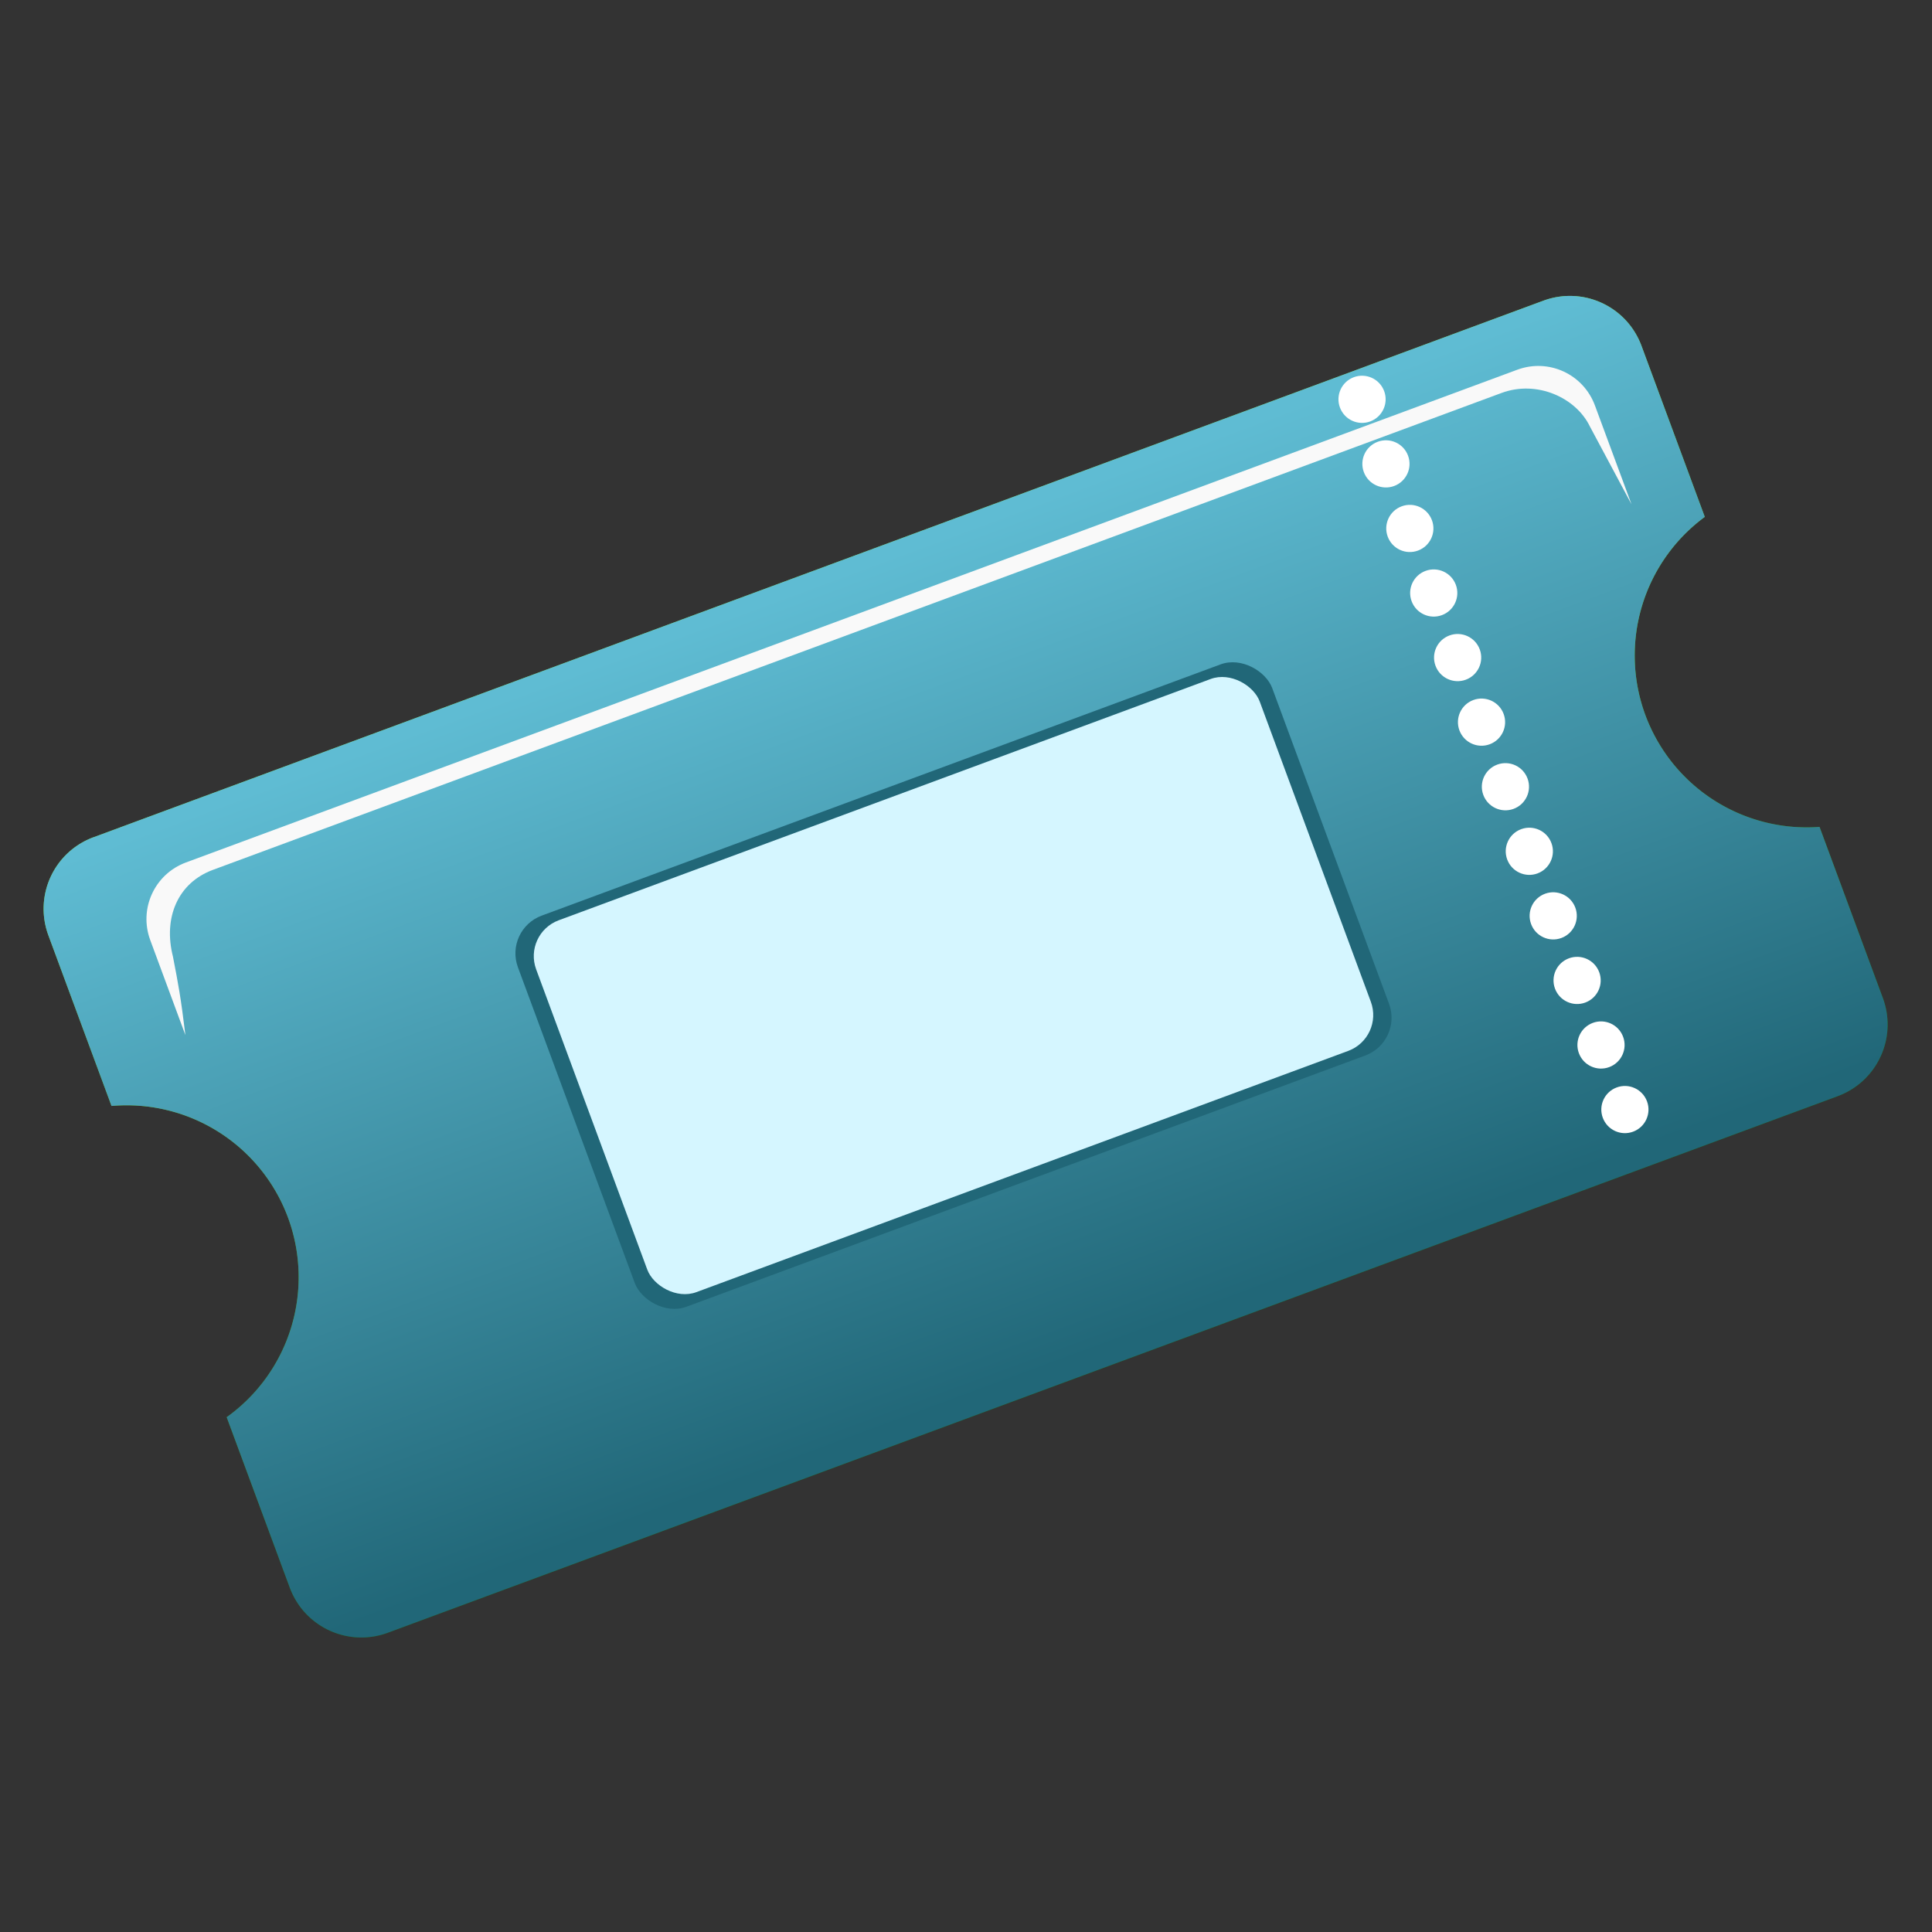 <svg xmlns="http://www.w3.org/2000/svg" xmlns:osb="http://www.openswatchbook.org/uri/2009/osb" xmlns:pdf="http://ns.adobe.com/pdf/1.3/" xmlns:svg="http://www.w3.org/2000/svg" xmlns:x="adobe:ns:meta/" xmlns:xap="http://ns.adobe.com/xap/1.0/" xmlns:xapGImg="http://ns.adobe.com/xap/1.0/g/img/" xmlns:xapMM="http://ns.adobe.com/xap/1.0/mm/" xmlns:xlink="http://www.w3.org/1999/xlink" style="overflow:visible" id="svg548" width="128" height="128" version="1.1" viewBox="0 0 128 128" xml:space="preserve"><rect x="0" y="0" width="128" height="128" fill="#333333" stroke="none"/><defs id="defs664"><linearGradient id="linearGradient4616"><stop id="stop4618" offset="0" style="stop-color:#216778;stop-opacity:1"/><stop id="stop4620" offset="1" style="stop-color:#5fbcd3;stop-opacity:1"/></linearGradient><linearGradient id="linearGradient4680"><stop style="stop-color:#117a00;stop-opacity:1" id="stop4682" offset="0"/><stop style="stop-color:#78dc1b;stop-opacity:1" id="stop4684" offset="1"/></linearGradient><linearGradient id="linearGradient2890" x1="16.371" x2="43.507" y1="14.877" y2="33.664" gradientUnits="userSpaceOnUse" xlink:href="#XMLID_25_"/><linearGradient id="linearGradient2892" x1="16.371" x2="43.507" y1="14.877" y2="33.664" gradientUnits="userSpaceOnUse" xlink:href="#XMLID_25_"/><radialGradient id="XMLID_15_" cx="49.904" cy="47.092" r="30.084" fx="49.904" fy="47.092" gradientTransform="matrix(0.375,0,0,0.375,14.996,15)" gradientUnits="userSpaceOnUse"><stop id="stop555" offset="0" style="stop-color:#fbfd4a;stop-opacity:1"/><stop id="stop556" offset="1" style="stop-color:#ff3600;stop-opacity:1"/></radialGradient><linearGradient id="XMLID_16_" x1="33.705" x2="33.705" y1="29.923" y2="40.927" gradientUnits="userSpaceOnUse"><stop id="stop562" offset="0" style="stop-color:#ffc842;stop-opacity:1"/><stop id="stop563" offset="1" style="stop-color:#ffc842;stop-opacity:1"/></linearGradient><linearGradient id="XMLID_17_" x1="43.617" x2="36.869" y1="24.517" y2="29.578" gradientUnits="userSpaceOnUse"><stop id="stop569" offset="0" style="stop-color:#ffc842;stop-opacity:1"/><stop id="stop570" offset="1" style="stop-color:#000"/></linearGradient><linearGradient id="XMLID_18_" x1="-12.502" x2="15.653" y1="-47.087" y2="-47.087" gradientTransform="matrix(0.957,0.289,-0.289,0.957,14.733,63.916)" gradientUnits="userSpaceOnUse"><stop id="stop578" offset="0" style="stop-color:#888"/><stop id="stop579" offset="1" style="stop-color:#555"/></linearGradient><linearGradient id="XMLID_19_" x1="-4.256" x2="27.521" y1="-52.919" y2="-21.141" gradientTransform="matrix(0.957,0.289,-0.289,0.957,14.733,63.916)" gradientUnits="userSpaceOnUse"><stop id="stop586" offset="0" style="stop-color:#fff"/><stop id="stop587" offset="1" style="stop-color:#fbf885;stop-opacity:1"/></linearGradient><radialGradient id="XMLID_20_" cx="16.352" cy="37.996" r="49.415" fx="16.352" fy="37.996" gradientTransform="matrix(0.375,0,0,0.375,14.996,15)" gradientUnits="userSpaceOnUse"><stop id="stop594" offset="0" style="stop-color:#fbfd4a;stop-opacity:1"/><stop id="stop595" offset="1" style="stop-color:#ff3600;stop-opacity:1"/></radialGradient><radialGradient id="XMLID_21_" cx="38.168" cy="18.062" r="90.268" fx="38.168" fy="18.062" gradientTransform="matrix(0.371,-0.051,0.051,0.371,13.267,17.087)" gradientUnits="userSpaceOnUse"><stop id="stop602" offset="0" style="stop-color:#fbf885;stop-opacity:1"/><stop id="stop603" offset=".5" style="stop-color:#ffc842;stop-opacity:1"/><stop id="stop604" offset="1" style="stop-color:#ff8119;stop-opacity:1"/></radialGradient><linearGradient id="XMLID_22_" x1="9.663" x2="9.663" y1="14.929" y2="11.929" gradientTransform="matrix(0.991,-0.136,0.136,0.991,-4.613,5.567)" gradientUnits="userSpaceOnUse"><stop id="stop612" offset="0" style="stop-color:#ffc842;stop-opacity:1"/><stop id="stop613" offset=".055" style="stop-color:#ffdd57;stop-opacity:1"/><stop id="stop614" offset=".344" style="stop-color:#fde059;stop-opacity:1"/><stop id="stop615" offset=".608" style="stop-color:#fbe865;stop-opacity:1"/><stop id="stop616" offset=".835" style="stop-color:#faea66;stop-opacity:1"/><stop id="stop617" offset="1" style="stop-color:#fbf885;stop-opacity:1"/></linearGradient><linearGradient id="XMLID_23_" x1="13.461" x2="29.054" y1="13.736" y2="34.062" gradientTransform="matrix(0.991,-0.136,0.136,0.991,-4.613,5.567)" gradientUnits="userSpaceOnUse"><stop id="stop623" offset="0" style="stop-color:#fff"/><stop id="stop624" offset="1" style="stop-color:#f8ff51;stop-opacity:1"/></linearGradient><linearGradient id="XMLID_24_" x1="24.747" x2="49.274" y1="19.907" y2="44.434" gradientUnits="userSpaceOnUse"><stop id="stop632" offset="0" style="stop-color:#fff"/><stop id="stop633" offset="1" style="stop-color:#f9ff4d;stop-opacity:1"/></linearGradient><linearGradient id="XMLID_25_" x1="16.371" x2="43.507" y1="14.877" y2="33.664" gradientUnits="userSpaceOnUse"><stop id="stop639" offset="0" style="stop-color:#ffc842;stop-opacity:1"/><stop id="stop640" offset="1" style="stop-color:#d34900;stop-opacity:1"/></linearGradient><linearGradient id="XMLID_27_" x1="12.403" x2="40.508" y1="26.704" y2="26.704" gradientUnits="userSpaceOnUse"><stop id="stop647" offset="0" style="stop-color:#888"/><stop id="stop648" offset="1" style="stop-color:#555"/></linearGradient><linearGradient id="XMLID_28_" x1="41.545" x2="36.144" y1="40.628" y2="36.65" gradientUnits="userSpaceOnUse"><stop id="stop655" offset="0" style="stop-color:#ffff7e;stop-opacity:1"/><stop id="stop656" offset="1" style="stop-color:#ff9e00;stop-opacity:1"/></linearGradient><linearGradient id="linearGradient44699"><stop style="stop-color:#000173;stop-opacity:.933" id="stop44701" offset="0"/><stop style="stop-color:#3575f0;stop-opacity:1" id="stop44703" offset="1"/></linearGradient><linearGradient id="linearGradient44693"><stop style="stop-color:#3690e6;stop-opacity:1" id="stop44695" offset="0"/><stop style="stop-color:#d0e9ff;stop-opacity:1" id="stop44697" offset="1"/></linearGradient><linearGradient id="linearGradient44681"><stop style="stop-color:#ff5c38;stop-opacity:1" id="stop44683" offset="0"/><stop style="stop-color:#fb7e65;stop-opacity:.996" id="stop44685" offset=".304"/><stop style="stop-color:#cd0000;stop-opacity:.98" id="stop44687" offset="1"/></linearGradient><linearGradient id="linearGradient44627"><stop style="stop-color:#fffcfb;stop-opacity:1" id="stop44629" offset="0"/><stop style="stop-color:#f4ad94;stop-opacity:1" id="stop44633" offset="1"/></linearGradient><linearGradient id="linearGradient44615"><stop style="stop-color:#2f68fa;stop-opacity:1" id="stop44617" offset="0"/><stop style="stop-color:#c7d5fb;stop-opacity:1" id="stop44619" offset="1"/></linearGradient><linearGradient id="linearGradient44605"><stop style="stop-color:#d0ecff;stop-opacity:1" id="stop44607" offset="0"/><stop style="stop-color:#d7f0ff;stop-opacity:1" id="stop44609" offset=".5"/><stop style="stop-color:#fff;stop-opacity:1" id="stop44611" offset="1"/></linearGradient><linearGradient id="linearGradient44090"><stop style="stop-color:#0926bb;stop-opacity:1" id="stop44092" offset="0"/><stop style="stop-color:#6bb5fe;stop-opacity:1" id="stop44094" offset="1"/></linearGradient><linearGradient id="linearGradient44080"><stop style="stop-color:#2c8300;stop-opacity:1" id="stop44082" offset="0"/><stop style="stop-color:#57aeff;stop-opacity:1" id="stop44084" offset=".25"/><stop style="stop-color:#fff;stop-opacity:1" id="stop44086" offset=".5"/><stop style="stop-color:#5aafff;stop-opacity:1" id="stop44088" offset="1"/></linearGradient><filter id="filter3297"><feGaussianBlur id="feGaussianBlur3299" stdDeviation=".267"/></filter><filter id="filter3293"><feGaussianBlur id="feGaussianBlur3295" stdDeviation=".355"/></filter><linearGradient id="linearGradient3219"><stop style="stop-color:#0e7309;stop-opacity:1" id="stop3221" offset="0"/><stop style="stop-color:#70d13e;stop-opacity:1" id="stop3223" offset="1"/></linearGradient><radialGradient id="radialGradient44048" cx="53.602" cy="59.729" r="17.834" fx="53.602" fy="59.729" gradientTransform="matrix(0,1.656,-1.639,0,152.15,-32.924)" gradientUnits="userSpaceOnUse" xlink:href="#linearGradient44627"/><radialGradient id="radialGradient44061" cx="479.683" cy="709.658" r="5.006" fx="479.683" fy="709.658" gradientTransform="matrix(0.856,-0.064,0.116,1.56,-743.307,-121.769)" gradientUnits="userSpaceOnUse" xlink:href="#linearGradient44605"/><linearGradient id="linearGradient44067" x1="517.022" x2="517.022" y1="705.484" y2="745.301" gradientTransform="matrix(-1,0,0,1,253.424,245.759)" gradientUnits="userSpaceOnUse" xlink:href="#linearGradient44090"/><linearGradient id="linearGradient44070" x1="517.022" x2="517.022" y1="705.484" y2="745.301" gradientTransform="translate(-730.022,245.759)" gradientUnits="userSpaceOnUse" xlink:href="#linearGradient44090"/><radialGradient id="radialGradient44073" cx="491.522" cy="670.925" r="36.427" fx="491.522" fy="670.925" gradientTransform="matrix(0,2.024,-1.958,0,1075.328,-66.736)" gradientUnits="userSpaceOnUse" xlink:href="#linearGradient44080"/><linearGradient id="linearGradient44076" x1="83.281" x2="83.281" y1="123.098" y2="66.311" gradientTransform="translate(-282.474,882.693)" gradientUnits="userSpaceOnUse" xlink:href="#linearGradient44699"/><linearGradient id="linearGradient44613" x1="-246.577" x2="-248.777" y1="958.08" y2="964.617" gradientUnits="userSpaceOnUse" xlink:href="#linearGradient44615"/><linearGradient id="linearGradient44625" x1="-246.577" x2="-248.777" y1="958.08" y2="964.617" gradientTransform="matrix(-1,0,0,1,-476.934,0)" gradientUnits="userSpaceOnUse" xlink:href="#linearGradient44615"/><linearGradient id="linearGradient44667" x1="517.022" x2="517.022" y1="705.484" y2="745.301" gradientTransform="translate(-772.481,227.873)" gradientUnits="userSpaceOnUse" xlink:href="#linearGradient3219"/><linearGradient id="linearGradient44677" x1="60.127" x2="60.127" y1="81.914" y2="47.543" gradientUnits="userSpaceOnUse" xlink:href="#linearGradient44681"/><linearGradient id="linearGradient44691" x1="-35.567" x2="-35.567" y1="76.563" y2="84.91" gradientUnits="userSpaceOnUse" xlink:href="#linearGradient44693"/><linearGradient id="linearGradient3510"><stop style="stop-color:#fff;stop-opacity:1" id="stop3512" offset="0"/><stop style="stop-color:#fff;stop-opacity:0" id="stop3514" offset="1"/></linearGradient><linearGradient id="linearGradient3498"><stop style="stop-color:#3465a4;stop-opacity:1" id="stop3500" offset="0"/><stop style="stop-color:#3465a4;stop-opacity:0" id="stop3502" offset="1"/></linearGradient><linearGradient id="linearGradient4099"><stop style="stop-color:#6f726f;stop-opacity:1" id="stop4101" offset="0"/><stop style="stop-color:#6f726f;stop-opacity:0" id="stop4103" offset="1"/></linearGradient><linearGradient id="linearGradient4068"><stop style="stop-color:#eaeae9;stop-opacity:1" id="stop4070" offset="0"/><stop style="stop-color:#a5a7a2;stop-opacity:1" id="stop4072" offset="1"/></linearGradient><linearGradient id="linearGradient3670"><stop style="stop-color:#d3d7cf" id="stop3672" offset="0"/><stop style="stop-color:#555753" id="stop3674" offset="1"/></linearGradient><radialGradient id="radialGradient3634" cx="6.88" cy="7.199" r="9.375" fx="6.88" fy="7.199" gradientTransform="matrix(1.241,0,0,1.158,-1.714,-1.135)" gradientUnits="userSpaceOnUse" xlink:href="#linearGradient3670"/><linearGradient id="linearGradient3692"><stop style="stop-color:#2e3436;stop-opacity:1" id="stop3694" offset="0"/><stop style="stop-color:#babdb6" id="stop3696" offset="1"/></linearGradient><linearGradient id="linearGradient3698" x1="-.52" x2="-.52" y1="-.52" y2="19.27" gradientUnits="userSpaceOnUse" xlink:href="#linearGradient3692"/><radialGradient id="radialGradient3644" cx="12.705" cy="13.847" r="9.375" fx="12.705" fy="13.847" gradientTransform="matrix(0.064,-1.424,1.547,0.069,-9.531,30.987)" gradientUnits="userSpaceOnUse" xlink:href="#linearGradient3670"/><linearGradient id="linearGradient3730"><stop style="stop-color:#eeeeec" id="stop3732" offset="0"/><stop style="stop-color:#888a85" id="stop3734" offset="1"/></linearGradient><radialGradient id="radialGradient3728" cx="-1.002" cy=".99" r="9.921" fx="-1.002" fy=".99" gradientTransform="matrix(-0.31,2.111,-2.083,-0.306,17.753,16.415)" gradientUnits="userSpaceOnUse" xlink:href="#linearGradient3730"/><linearGradient id="linearGradient1557"><stop style="stop-color:#2e3436;stop-opacity:1" id="stop1559" offset="0"/><stop style="stop-color:#888a85" id="stop1561" offset="1"/></linearGradient><linearGradient id="linearGradient1549" x1="17.063" x2="20.313" y1="34.95" y2="5.375" gradientUnits="userSpaceOnUse" xlink:href="#linearGradient1557"/><linearGradient id="linearGradient3676"><stop style="stop-color:#eeeeec" id="stop4022" offset="0"/><stop style="stop-color:#555753" id="stop3680" offset="1"/></linearGradient><radialGradient id="radialGradient3702" cx="-1.002" cy=".99" r="9.921" fx="-1.002" fy=".99" gradientTransform="matrix(-0.128,1.416,-1.63,-0.147,17.488,15.561)" gradientUnits="userSpaceOnUse" xlink:href="#linearGradient3676"/><linearGradient id="linearGradient3788"><stop style="stop-color:#cccdcb;stop-opacity:1" id="stop3790" offset="0"/><stop style="stop-color:#888a85;stop-opacity:1" id="stop3792" offset="1"/></linearGradient><linearGradient id="linearGradient3657"><stop style="stop-color:#fafafa;stop-opacity:1" id="stop3659" offset="0"/><stop style="stop-color:#bfbfbf;stop-opacity:1" id="stop3661" offset="1"/></linearGradient><linearGradient id="linearGradient3609"><stop style="stop-color:#000;stop-opacity:1" id="stop3611" offset="0"/><stop style="stop-color:#000;stop-opacity:0" id="stop3613" offset="1"/></linearGradient><linearGradient id="linearGradient4585" x1="56.303" x2="56.609" y1="4.937" y2="8.68" gradientTransform="matrix(4.461,0,0,4.461,-215.942,23.776)" gradientUnits="userSpaceOnUse" xlink:href="#linearGradient4608"/><linearGradient id="linearGradient4641" x1="58.016" x2="57.954" y1="35.015" y2="40.999" gradientTransform="matrix(0.998,0,0,1,-97.717,-9.353)" gradientUnits="userSpaceOnUse" spreadMethod="reflect" xlink:href="#linearGradient4608"/><linearGradient id="linearGradient4608"><stop style="stop-color:#eeeeec" id="stop4610" offset="0"/><stop style="stop-color:#8a8c87;stop-opacity:1" id="stop4612" offset="1"/></linearGradient><radialGradient id="radialGradient3615" cx="6.408" cy="17.404" r="5.524" fx="6.408" fy="17.404" gradientTransform="matrix(7.314,0,0,3.99,-5.498,12.909)" gradientUnits="userSpaceOnUse" xlink:href="#linearGradient3609"/><linearGradient id="linearGradient3668" x1="10.438" x2="10.438" y1="8.29" y2="18.985" gradientTransform="translate(-64.7,0)" gradientUnits="userSpaceOnUse" xlink:href="#linearGradient3657"/><radialGradient id="radialGradient3680" cx="5.082" cy="12.516" r="2.983" fx="5.082" fy="12.516" gradientTransform="matrix(3.846,0,-3.7315016e-8,4.459,6.527,12.166)" gradientUnits="userSpaceOnUse" xlink:href="#linearGradient3510"/><linearGradient id="linearGradient3794" x1="8.054" x2="10.438" y1="11.03" y2="11.03" gradientTransform="translate(-64.7,0)" gradientUnits="userSpaceOnUse" xlink:href="#linearGradient3788"/><linearGradient id="linearGradient4095" x1="7.576" x2="7.322" y1="20.302" y2="27.345" gradientUnits="userSpaceOnUse" xlink:href="#linearGradient4068"/><linearGradient id="linearGradient4105" x1="11.126" x2="9.347" y1="25.56" y2="25.737" gradientTransform="matrix(3.267,0,0,3.267,-5.815,-21.586)" gradientUnits="userSpaceOnUse" xlink:href="#linearGradient4099"/><linearGradient id="linearGradient3287" x1="4.683" x2="8.371" y1="24.665" y2="24.317" gradientUnits="userSpaceOnUse" xlink:href="#linearGradient3510"/><radialGradient id="radialGradient3504" cx="36.828" cy="24.428" r="1.24" fx="36.828" fy="24.428" gradientTransform="matrix(33.772,-1.0380269e-5,1.7219594e-5,56.023,-1144.205,-1310.073)" gradientUnits="userSpaceOnUse" xlink:href="#linearGradient3498"/><radialGradient id="radialGradient3506" cx="36.828" cy="24.428" r="1.24" fx="36.828" fy="24.428" gradientTransform="matrix(53.169,0,0,56.023,-1858.58,-1310.071)" gradientUnits="userSpaceOnUse" xlink:href="#linearGradient3498"/><radialGradient id="radialGradient3508" cx="36.828" cy="24.428" r="1.24" fx="36.828" fy="24.428" gradientTransform="matrix(33.772,-1.0380269e-5,1.7219594e-5,56.023,-1144.205,-1310.073)" gradientUnits="userSpaceOnUse" xlink:href="#linearGradient3498"/><linearGradient id="linearGradient3516" x1="9.486" x2="7.378" y1="22.108" y2="22.638" gradientTransform="matrix(2.521,0,0,2.521,6.733,-3.124)" gradientUnits="userSpaceOnUse" xlink:href="#linearGradient3510"/><filter id="filter5198"><feGaussianBlur id="feGaussianBlur5200" stdDeviation="1.124"/></filter><linearGradient id="linearGradient5613" x1="64" x2="64" y1="-1.178" y2="99.458" gradientTransform="matrix(0.457,0,0,0.457,-125.851,67.088)" gradientUnits="userSpaceOnUse" xlink:href="#XMLID_4_"/><linearGradient id="XMLID_4_" x1="64" x2="64" y1="-1.178" y2="99.458" gradientTransform="matrix(-1,0,0,-1,128,128)" gradientUnits="userSpaceOnUse"><stop style="stop-color:#0053bd;stop-opacity:1" id="stop105" offset="0"/><stop style="stop-color:#00008d;stop-opacity:1" id="stop107" offset="1"/><midPointStop id="midPointStop109" offset="0" style="stop-color:#00008d"/><midPointStop id="midPointStop111" offset=".5" style="stop-color:#00008d"/><midPointStop id="midPointStop113" offset="1" style="stop-color:#0053bd"/></linearGradient><radialGradient id="radialGradient5615" cx="323.325" cy="388.165" r="49.622" fx="323.325" fy="388.165" gradientTransform="matrix(-0.959,0.627,-0.486,-0.743,390.955,162.678)" gradientUnits="userSpaceOnUse" xlink:href="#radialGradient4602"/><radialGradient id="radialGradient4602" cx="27.576" cy="107.817" r="115.483" fx="27.576" fy="107.817" gradientTransform="matrix(1,0,0,1.056,0,-0.545)" gradientUnits="userSpaceOnUse"><stop style="stop-color:#fff;stop-opacity:1" id="stop4604" offset="0"/><stop style="stop-color:#def;stop-opacity:1" id="stop4606" offset=".057"/><stop style="stop-color:#b5daff;stop-opacity:1" id="stop4608" offset=".133"/><stop style="stop-color:#9dceff;stop-opacity:1" id="stop4610-6" offset=".193"/><stop style="stop-color:#94caff;stop-opacity:1" id="stop4612-8" offset=".23"/><stop style="stop-color:#0b74ff;stop-opacity:1" id="stop4614" offset=".596"/><stop style="stop-color:#0035ed;stop-opacity:1" id="stop4616" offset=".815"/><midPointStop id="midPointStop134" offset="0" style="stop-color:#fff"/><midPointStop id="midPointStop136" offset=".4" style="stop-color:#fff"/><midPointStop id="midPointStop138" offset=".23" style="stop-color:#94caff"/><midPointStop id="midPointStop140" offset=".5" style="stop-color:#94caff"/><midPointStop id="midPointStop142" offset=".596" style="stop-color:#0b74ff"/><midPointStop id="midPointStop144" offset=".5" style="stop-color:#0b74ff"/><midPointStop id="midPointStop146" offset=".815" style="stop-color:#0035ed"/></radialGradient><linearGradient id="linearGradient5617" x1="62.342" x2="62.342" y1="16.279" y2="63.596" gradientTransform="matrix(0.457,0,0,-0.457,-124.335,125.608)" gradientUnits="userSpaceOnUse" xlink:href="#linearGradient4619"/><linearGradient id="linearGradient4619" x1="62.342" x2="62.342" y1="8.826" y2="61.277" gradientUnits="userSpaceOnUse"><stop style="stop-color:#fff;stop-opacity:1" id="stop4621" offset="0"/><stop style="stop-color:#74aeff;stop-opacity:1" id="stop4623" offset="1"/><midPointStop id="midPointStop157" offset="0" style="stop-color:#fff"/><midPointStop id="midPointStop159" offset=".5" style="stop-color:#fff"/><midPointStop id="midPointStop161" offset="1" style="stop-color:#74aeff"/></linearGradient><linearGradient id="linearGradient5376"><stop style="stop-color:#e7e7e7;stop-opacity:1" id="stop5384" offset="0"/><stop id="stop5380" offset="1" style="stop-color:#fff;stop-opacity:1"/></linearGradient><linearGradient id="linearGradient5360"><stop id="stop5362" offset="0" style="stop-color:#fff;stop-opacity:1"/><stop id="stop5364" offset="1" style="stop-color:#e7e7e7;stop-opacity:1"/></linearGradient><linearGradient id="linearGradient5352"><stop id="stop5354" offset="0" style="stop-color:#4e111d;stop-opacity:1"/><stop id="stop5356" offset="1" style="stop-color:#8f1a1e;stop-opacity:1"/></linearGradient><linearGradient id="linearGradient5328"><stop id="stop5330" offset="0" style="stop-color:#c40000;stop-opacity:1"/><stop id="stop5332" offset="1" style="stop-color:red;stop-opacity:1"/></linearGradient><linearGradient id="linearGradient5320"><stop id="stop5322" offset="0" style="stop-color:#e5e5e5;stop-opacity:1"/><stop id="stop5324" offset="1" style="stop-color:#fff;stop-opacity:1"/></linearGradient><linearGradient id="linearGradient5314" osb:paint="solid"><stop id="stop5316" offset="0" style="stop-color:#ededed;stop-opacity:1"/></linearGradient><linearGradient id="linearGradient5326-4" x1="-95.114" x2="421.451" y1="101.635" y2="101.635" gradientTransform="translate(345.068,407.293)" gradientUnits="userSpaceOnUse" xlink:href="#linearGradient5320"/><radialGradient id="radialGradient3634-2" cx="6.88" cy="7.199" r="9.375" fx="6.88" fy="7.199" gradientTransform="matrix(1.241,0,0,1.158,-1.714,-1.135)" gradientUnits="userSpaceOnUse" xlink:href="#linearGradient3670"/><linearGradient id="linearGradient6172" x1="-.52" x2="-.52" y1="-.52" y2="19.27" gradientUnits="userSpaceOnUse" xlink:href="#linearGradient3692"/><radialGradient id="radialGradient3644-9" cx="12.705" cy="13.847" r="9.375" fx="12.705" fy="13.847" gradientTransform="matrix(0.064,-1.424,1.547,0.069,-9.531,30.987)" gradientUnits="userSpaceOnUse" xlink:href="#linearGradient3670"/><radialGradient id="radialGradient3728-0" cx="-1.002" cy=".99" r="9.921" fx="-1.002" fy=".99" gradientTransform="matrix(-0.31,2.111,-2.083,-0.306,17.753,16.415)" gradientUnits="userSpaceOnUse" xlink:href="#linearGradient3730"/><linearGradient id="linearGradient6176" x1="17.063" x2="20.313" y1="34.95" y2="5.375" gradientUnits="userSpaceOnUse" xlink:href="#linearGradient1557"/><radialGradient id="radialGradient3702-8" cx="-1.002" cy=".99" r="9.921" fx="-1.002" fy=".99" gradientTransform="matrix(-0.128,1.416,-1.63,-0.147,17.488,15.561)" gradientUnits="userSpaceOnUse" xlink:href="#linearGradient3676"/><linearGradient id="linearGradient4585-7" x1="56.303" x2="56.609" y1="4.937" y2="8.68" gradientTransform="matrix(1.77,0,0,1.77,-88.344,10.672)" gradientUnits="userSpaceOnUse" xlink:href="#linearGradient4608"/><radialGradient id="radialGradient3615-2" cx="6.408" cy="17.404" r="5.524" fx="6.408" fy="17.404" gradientTransform="matrix(1,0,0,0.416,0,10.164)" gradientUnits="userSpaceOnUse" xlink:href="#linearGradient3609"/><linearGradient id="linearGradient6181" x1="10.438" x2="10.438" y1="8.29" y2="18.985" gradientTransform="translate(-64.7,0)" gradientUnits="userSpaceOnUse" xlink:href="#linearGradient3657"/><radialGradient id="radialGradient3680-2" cx="5.082" cy="12.516" r="2.983" fx="5.082" fy="12.516" gradientTransform="matrix(1.526,0,-1.480441e-8,1.769,-0.082,6.066)" gradientUnits="userSpaceOnUse" xlink:href="#linearGradient3510"/><linearGradient id="linearGradient6184" x1="8.054" x2="10.438" y1="11.03" y2="11.03" gradientTransform="translate(-64.7,0)" gradientUnits="userSpaceOnUse" xlink:href="#linearGradient3788"/><linearGradient id="linearGradient6186" x1="7.576" x2="7.322" y1="20.302" y2="27.345" gradientUnits="userSpaceOnUse" xlink:href="#linearGradient4068"/><linearGradient id="linearGradient4097" x1="7.576" x2="7.322" y1="20.302" y2="27.345" gradientUnits="userSpaceOnUse" xlink:href="#linearGradient4068"/><linearGradient id="linearGradient4105-8" x1="11.126" x2="9.347" y1="25.56" y2="25.737" gradientTransform="matrix(1.296,0,0,1.296,-4.978,-7.325)" gradientUnits="userSpaceOnUse" xlink:href="#linearGradient4099"/><linearGradient id="linearGradient6190" x1="4.683" x2="8.371" y1="24.665" y2="24.317" gradientUnits="userSpaceOnUse" xlink:href="#linearGradient3510"/><radialGradient id="radialGradient3504-9" cx="36.828" cy="24.428" r="1.24" fx="36.828" fy="24.428" gradientTransform="matrix(13.399,-4.118282e-6,6.831725e-6,22.227,-456.625,-518.521)" gradientUnits="userSpaceOnUse" xlink:href="#linearGradient3498"/><radialGradient id="radialGradient3506-7" cx="36.828" cy="24.428" r="1.24" fx="36.828" fy="24.428" gradientTransform="matrix(21.094,2.34445e-15,1.470518e-12,22.227,-740.047,-518.52)" gradientUnits="userSpaceOnUse" xlink:href="#linearGradient3498"/><radialGradient id="radialGradient3508-3" cx="36.828" cy="24.428" r="1.24" fx="36.828" fy="24.428" gradientTransform="matrix(13.399,-4.118282e-6,6.831725e-6,22.227,-456.625,-518.521)" gradientUnits="userSpaceOnUse" xlink:href="#linearGradient3498"/><linearGradient id="linearGradient3516-6" x1="9.486" x2="7.378" y1="22.108" y2="22.638" gradientUnits="userSpaceOnUse" xlink:href="#linearGradient3510"/><linearGradient id="linearGradient4594" x1="62.604" x2="62.604" y1="91.118" y2="35.665" gradientUnits="userSpaceOnUse" xlink:href="#linearGradient4616"/><linearGradient id="linearGradient4747" x1="62.604" x2="62.604" y1="91.118" y2="35.665" gradientUnits="userSpaceOnUse" xlink:href="#linearGradient4680"/></defs><rect style="opacity:0;fill:teal;fill-opacity:1;stroke:none;stroke-width:3;stroke-linecap:butt;stroke-linejoin:miter;stroke-miterlimit:4;stroke-dasharray:9,9;stroke-dashoffset:0;stroke-opacity:1" id="rect5157" width="128" height="128" x="0" y="0"/><g id="g4707" transform="matrix(0.916,-0.339,0.339,0.916,-24.927,5.323)"><g id="g4556" transform="translate(0.648,24.357)"><path id="path4558" d="m 11.424,34.852 c -2.875,0 -5.189,2.314 -5.189,5.189 l 0,12.33 A 11.675,11.675 0 0 1 14.834,63.622 11.675,11.675 0 0 1 6.234,74.881 l 0,12.318 c 0,2.875 2.314,5.189 5.189,5.189 l 104.848,0 c 2.875,0 5.189,-2.314 5.189,-5.189 l 0,-12.368 a 11.675,11.675 0 0 1 -8.447,-11.209 11.675,11.675 0 0 1 8.447,-11.214 l 0,-12.365 c 0,-2.875 -2.314,-5.189 -5.189,-5.189 l -104.848,0 z" style="opacity:1;fill:url(#linearGradient4747);fill-opacity:1;stroke:none;stroke-width:1;stroke-linecap:round;stroke-linejoin:round;stroke-miterlimit:4;stroke-dasharray:none;stroke-dashoffset:0;stroke-opacity:1"/><g id="g4560"><rect id="rect4562" width="54.557" height="28.288" x="35.353" y="50.391" ry="2.727" style="opacity:1;fill:#0073a9;fill-opacity:1;stroke:none;stroke-width:1;stroke-linecap:round;stroke-linejoin:round;stroke-miterlimit:4;stroke-dasharray:none;stroke-dashoffset:0;stroke-opacity:1"/><rect style="opacity:1;fill:#c2eced;fill-opacity:1;stroke:none;stroke-width:1;stroke-linecap:round;stroke-linejoin:round;stroke-miterlimit:4;stroke-dasharray:none;stroke-dashoffset:0;stroke-opacity:1" id="rect4564" width="52.336" height="26.897" x="36.464" y="51.087" ry="2.592"/></g><path id="path4566" d="m 16.705,38.633 c -2.272,0 -4.102,1.829 -4.102,4.102 l 0,6.865 c 0.607,-2.546 0.74,-3.374 1.055,-5.277 0.286,-2.712 2.044,-4.584 4.584,-4.584 l 93.211,0 c 2.54,0 4.62,2.036 4.827,4.219 l 0.814,5.925 0,-7.149 c 0,-2.272 -1.829,-4.102 -4.102,-4.102 z" style="opacity:1;fill:#f9f9f9;fill-opacity:1;stroke:none;stroke-width:1;stroke-linecap:round;stroke-linejoin:round;stroke-miterlimit:4;stroke-dasharray:none;stroke-dashoffset:0;stroke-opacity:1"/><g id="g4568"><circle style="opacity:1;fill:#fff;fill-opacity:1;stroke:none;stroke-width:1;stroke-linecap:round;stroke-linejoin:round;stroke-miterlimit:4;stroke-dasharray:none;stroke-dashoffset:0;stroke-opacity:1" id="circle4570" cx="102.424" cy="36.859" r="1.6"/><circle id="circle4572" cx="102.424" cy="41.529" r="1.6" style="opacity:1;fill:#fff;fill-opacity:1;stroke:none;stroke-width:1;stroke-linecap:round;stroke-linejoin:round;stroke-miterlimit:4;stroke-dasharray:none;stroke-dashoffset:0;stroke-opacity:1"/><circle style="opacity:1;fill:#fff;fill-opacity:1;stroke:none;stroke-width:1;stroke-linecap:round;stroke-linejoin:round;stroke-miterlimit:4;stroke-dasharray:none;stroke-dashoffset:0;stroke-opacity:1" id="circle4574" cx="102.424" cy="46.199" r="1.6"/><circle id="circle4576" cx="102.424" cy="50.869" r="1.6" style="opacity:1;fill:#fff;fill-opacity:1;stroke:none;stroke-width:1;stroke-linecap:round;stroke-linejoin:round;stroke-miterlimit:4;stroke-dasharray:none;stroke-dashoffset:0;stroke-opacity:1"/><circle style="opacity:1;fill:#fff;fill-opacity:1;stroke:none;stroke-width:1;stroke-linecap:round;stroke-linejoin:round;stroke-miterlimit:4;stroke-dasharray:none;stroke-dashoffset:0;stroke-opacity:1" id="circle4578" cx="102.424" cy="55.539" r="1.6"/><circle id="circle4580" cx="102.424" cy="60.209" r="1.6" style="opacity:1;fill:#fff;fill-opacity:1;stroke:none;stroke-width:1;stroke-linecap:round;stroke-linejoin:round;stroke-miterlimit:4;stroke-dasharray:none;stroke-dashoffset:0;stroke-opacity:1"/><circle style="opacity:1;fill:#fff;fill-opacity:1;stroke:none;stroke-width:1;stroke-linecap:round;stroke-linejoin:round;stroke-miterlimit:4;stroke-dasharray:none;stroke-dashoffset:0;stroke-opacity:1" id="circle4582" cx="102.424" cy="64.88" r="1.6"/><circle id="circle4584" cx="102.424" cy="69.55" r="1.6" style="opacity:1;fill:#fff;fill-opacity:1;stroke:none;stroke-width:1;stroke-linecap:round;stroke-linejoin:round;stroke-miterlimit:4;stroke-dasharray:none;stroke-dashoffset:0;stroke-opacity:1"/><circle style="opacity:1;fill:#fff;fill-opacity:1;stroke:none;stroke-width:1;stroke-linecap:round;stroke-linejoin:round;stroke-miterlimit:4;stroke-dasharray:none;stroke-dashoffset:0;stroke-opacity:1" id="circle4586" cx="102.424" cy="74.22" r="1.6"/><circle id="circle4588" cx="102.424" cy="78.89" r="1.6" style="opacity:1;fill:#fff;fill-opacity:1;stroke:none;stroke-width:1;stroke-linecap:round;stroke-linejoin:round;stroke-miterlimit:4;stroke-dasharray:none;stroke-dashoffset:0;stroke-opacity:1"/><circle style="opacity:1;fill:#fff;fill-opacity:1;stroke:none;stroke-width:1;stroke-linecap:round;stroke-linejoin:round;stroke-miterlimit:4;stroke-dasharray:none;stroke-dashoffset:0;stroke-opacity:1" id="circle4590" cx="102.424" cy="83.56" r="1.6"/><circle id="circle4592" cx="102.424" cy="88.23" r="1.6" style="opacity:1;fill:#fff;fill-opacity:1;stroke:none;stroke-width:1;stroke-linecap:round;stroke-linejoin:round;stroke-miterlimit:4;stroke-dasharray:none;stroke-dashoffset:0;stroke-opacity:1"/></g></g><g id="g4602" transform="translate(0.648,24.357)"><path style="opacity:1;fill:url(#linearGradient4594);fill-opacity:1;stroke:none;stroke-width:1;stroke-linecap:round;stroke-linejoin:round;stroke-miterlimit:4;stroke-dasharray:none;stroke-dashoffset:0;stroke-opacity:1" id="path4604" d="m 11.424,34.852 c -2.875,0 -5.189,2.314 -5.189,5.189 l 0,12.33 A 11.675,11.675 0 0 1 14.834,63.622 11.675,11.675 0 0 1 6.234,74.881 l 0,12.318 c 0,2.875 2.314,5.189 5.189,5.189 l 104.848,0 c 2.875,0 5.189,-2.314 5.189,-5.189 l 0,-12.368 a 11.675,11.675 0 0 1 -8.447,-11.209 11.675,11.675 0 0 1 8.447,-11.214 l 0,-12.365 c 0,-2.875 -2.314,-5.189 -5.189,-5.189 l -104.848,0 z"/><g id="g4606"><rect style="opacity:1;fill:#216778;fill-opacity:1;stroke:none;stroke-width:1;stroke-linecap:round;stroke-linejoin:round;stroke-miterlimit:4;stroke-dasharray:none;stroke-dashoffset:0;stroke-opacity:1" id="rect4608" width="54.557" height="28.288" x="35.353" y="50.391" ry="2.727"/><rect id="rect4610" width="52.336" height="26.897" x="36.464" y="51.087" ry="2.592" style="opacity:1;fill:#d5f6ff;fill-opacity:1;stroke:none;stroke-width:1;stroke-linecap:round;stroke-linejoin:round;stroke-miterlimit:4;stroke-dasharray:none;stroke-dashoffset:0;stroke-opacity:1"/></g><path style="opacity:1;fill:#f9f9f9;fill-opacity:1;stroke:none;stroke-width:1;stroke-linecap:round;stroke-linejoin:round;stroke-miterlimit:4;stroke-dasharray:none;stroke-dashoffset:0;stroke-opacity:1" id="path4612" d="m 16.705,38.633 c -2.272,0 -4.102,1.829 -4.102,4.102 l 0,6.865 c 0.607,-2.546 0.74,-3.374 1.055,-5.277 0.286,-2.712 2.044,-4.584 4.584,-4.584 l 93.211,0 c 2.54,0 4.62,2.036 4.827,4.219 l 0.814,5.925 0,-7.149 c 0,-2.272 -1.829,-4.102 -4.102,-4.102 z"/><g id="g4614"><circle id="circle4616" cx="102.424" cy="36.859" r="1.6" style="opacity:1;fill:#fff;fill-opacity:1;stroke:none;stroke-width:1;stroke-linecap:round;stroke-linejoin:round;stroke-miterlimit:4;stroke-dasharray:none;stroke-dashoffset:0;stroke-opacity:1"/><circle style="opacity:1;fill:#fff;fill-opacity:1;stroke:none;stroke-width:1;stroke-linecap:round;stroke-linejoin:round;stroke-miterlimit:4;stroke-dasharray:none;stroke-dashoffset:0;stroke-opacity:1" id="circle4618" cx="102.424" cy="41.529" r="1.6"/><circle id="circle4620" cx="102.424" cy="46.199" r="1.6" style="opacity:1;fill:#fff;fill-opacity:1;stroke:none;stroke-width:1;stroke-linecap:round;stroke-linejoin:round;stroke-miterlimit:4;stroke-dasharray:none;stroke-dashoffset:0;stroke-opacity:1"/><circle style="opacity:1;fill:#fff;fill-opacity:1;stroke:none;stroke-width:1;stroke-linecap:round;stroke-linejoin:round;stroke-miterlimit:4;stroke-dasharray:none;stroke-dashoffset:0;stroke-opacity:1" id="circle4622" cx="102.424" cy="50.869" r="1.6"/><circle id="circle4624" cx="102.424" cy="55.539" r="1.6" style="opacity:1;fill:#fff;fill-opacity:1;stroke:none;stroke-width:1;stroke-linecap:round;stroke-linejoin:round;stroke-miterlimit:4;stroke-dasharray:none;stroke-dashoffset:0;stroke-opacity:1"/><circle style="opacity:1;fill:#fff;fill-opacity:1;stroke:none;stroke-width:1;stroke-linecap:round;stroke-linejoin:round;stroke-miterlimit:4;stroke-dasharray:none;stroke-dashoffset:0;stroke-opacity:1" id="circle4626" cx="102.424" cy="60.209" r="1.6"/><circle id="circle4628" cx="102.424" cy="64.88" r="1.6" style="opacity:1;fill:#fff;fill-opacity:1;stroke:none;stroke-width:1;stroke-linecap:round;stroke-linejoin:round;stroke-miterlimit:4;stroke-dasharray:none;stroke-dashoffset:0;stroke-opacity:1"/><circle style="opacity:1;fill:#fff;fill-opacity:1;stroke:none;stroke-width:1;stroke-linecap:round;stroke-linejoin:round;stroke-miterlimit:4;stroke-dasharray:none;stroke-dashoffset:0;stroke-opacity:1" id="circle4630" cx="102.424" cy="69.55" r="1.6"/><circle id="circle4632" cx="102.424" cy="74.22" r="1.6" style="opacity:1;fill:#fff;fill-opacity:1;stroke:none;stroke-width:1;stroke-linecap:round;stroke-linejoin:round;stroke-miterlimit:4;stroke-dasharray:none;stroke-dashoffset:0;stroke-opacity:1"/><circle style="opacity:1;fill:#fff;fill-opacity:1;stroke:none;stroke-width:1;stroke-linecap:round;stroke-linejoin:round;stroke-miterlimit:4;stroke-dasharray:none;stroke-dashoffset:0;stroke-opacity:1" id="circle4634" cx="102.424" cy="78.89" r="1.6"/><circle id="circle4636" cx="102.424" cy="83.56" r="1.6" style="opacity:1;fill:#fff;fill-opacity:1;stroke:none;stroke-width:1;stroke-linecap:round;stroke-linejoin:round;stroke-miterlimit:4;stroke-dasharray:none;stroke-dashoffset:0;stroke-opacity:1"/><circle style="opacity:1;fill:#fff;fill-opacity:1;stroke:none;stroke-width:1;stroke-linecap:round;stroke-linejoin:round;stroke-miterlimit:4;stroke-dasharray:none;stroke-dashoffset:0;stroke-opacity:1" id="circle4638" cx="102.424" cy="88.23" r="1.6"/></g></g></g></svg>